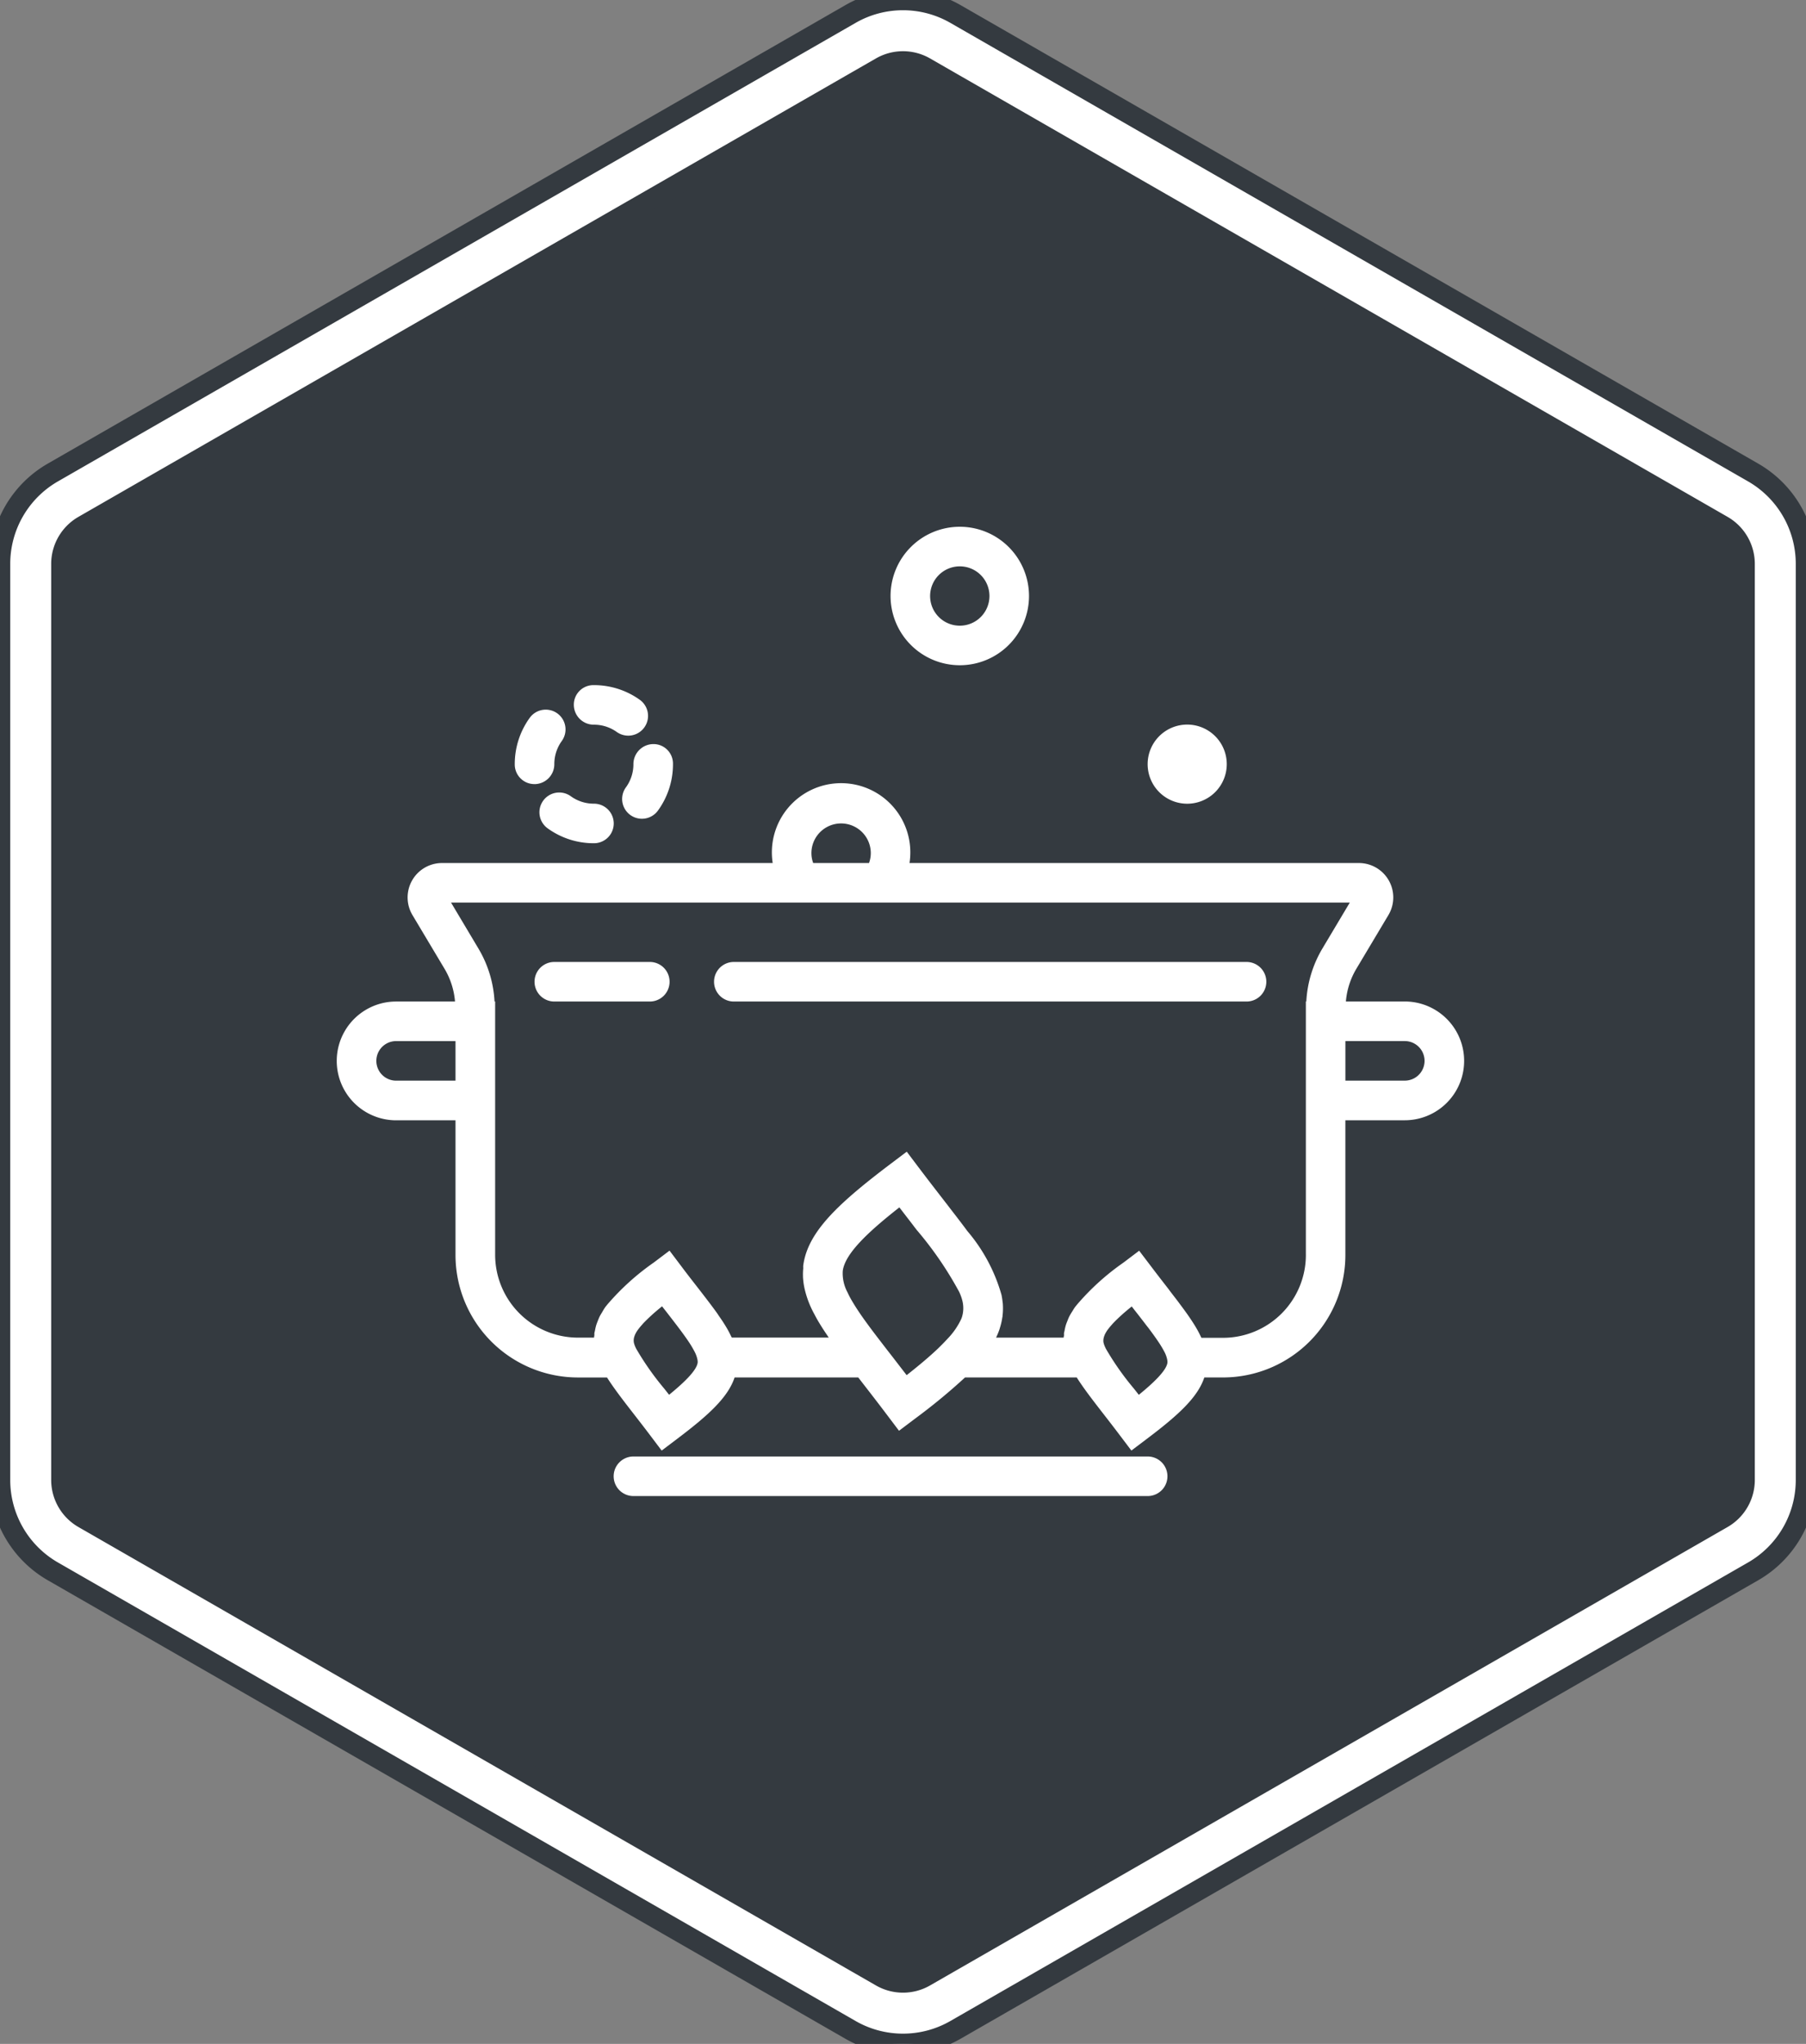 <svg xmlns="http://www.w3.org/2000/svg" width="88.202" height="99.804"><rect width="100%" height="100%" fill="#808080" stroke="none"/><g data-name="Grupo 1027"><g data-name="Trazado 1386" fill="#343a40" stroke="#343a40"><path d="M1.5 72.27V27.533c0-1.3.7-2.511 1.828-3.16L42.285 1.985a3.657 3.657 0 013.632 0l38.956 22.388a3.654 3.654 0 011.829 3.16V72.27c0 1.301-.7 2.512-1.829 3.16L45.917 97.82a3.657 3.657 0 01-3.632 0L3.328 75.43A3.654 3.654 0 011.5 72.27z"/><path d="M85.202 27.533a2.15 2.15 0 00-1.076-1.859L45.17 3.285a2.152 2.152 0 00-2.138 0L4.076 25.674A2.15 2.15 0 003 27.534V72.27a2.15 2.15 0 001.076 1.86l38.956 22.388c.66.38 1.478.38 2.138 0L84.126 74.13a2.15 2.15 0 001.076-1.86V27.533m3 0V72.27a5.145 5.145 0 01-2.581 4.46L46.664 99.12a5.145 5.145 0 01-5.127 0L2.581 76.73A5.145 5.145 0 010 72.27V27.533c0-1.841.984-3.542 2.581-4.46L41.537.684a5.145 5.145 0 015.127 0l38.957 22.389a5.145 5.145 0 012.581 4.46z" fill="#fff"/></g><g fill="#fff"><path data-name="Trazado 1614" d="M68.606 48.903h-2.875a3.712 3.712 0 01.5-1.578l1.576-2.641a1.68 1.68 0 00-1.439-2.542H44.419a3.381 3.381 0 10-6.682 0H21.581a1.681 1.681 0 00-1.435 2.545l1.576 2.639a3.709 3.709 0 01.5 1.579h-2.876a2.9 2.9 0 100 5.8h2.9v6.568a5.983 5.983 0 005.962 5.99h1.438c.324.512.752 1.069 1.27 1.736.25.322.524.674.817 1.062l.582.771.771-.583c1.526-1.153 2.466-2.015 2.791-2.987h6.039l.14.181c.387.5.813 1.047 1.268 1.651l.582.771.771-.582a28.894 28.894 0 002.453-2.021h5.456c.323.512.752 1.069 1.269 1.736.25.321.523.673.817 1.062l.583.771.771-.582c1.527-1.153 2.467-2.015 2.791-2.987h.929a5.982 5.982 0 005.96-5.99v-6.569h2.9a2.9 2.9 0 000-5.8zm-28.978-7.244a1.45 1.45 0 112.9 0 1.4 1.4 0 01-.087.483h-2.726a1.391 1.391 0 01-.087-.483zm-20.282 11.11a.966.966 0 110-1.932h2.9v1.932zm13.335 15.344l-.236-.3a13.767 13.767 0 01-1.374-1.954 1.91 1.91 0 01-.057-.123 1.235 1.235 0 01-.055-.168.6.6 0 01.026-.317.834.834 0 01.064-.149 1.4 1.4 0 01.084-.138 2.924 2.924 0 01.212-.263c.021-.024.036-.044.059-.069.121-.128.258-.261.409-.4s.32-.281.52-.444l.236.3c.4.518.76.98 1.027 1.374a5.1 5.1 0 01.315.519l.014.027a1.412 1.412 0 01.138.387.53.53 0 01.009.146c-.053.387-.679.984-1.392 1.565zm11.929-8.261l.164.211a17.386 17.386 0 012.076 3.03l.03.069a2.469 2.469 0 01.1.274c0 .011.006.023.009.034a1.5 1.5 0 01.024.718c-.012.045-.019.089-.036.134l-.027.074a3.538 3.538 0 01-.656.958c-.077.083-.157.168-.244.257l-.2.2c-.43.413-.96.859-1.571 1.339l-.694-.9-.212-.272-.217-.281-.384-.5-.1-.132c-.11-.146-.215-.286-.315-.424l-.115-.158q-.145-.2-.272-.39c-.028-.04-.053-.08-.08-.12a9.707 9.707 0 01-.282-.452 4.26 4.26 0 01-.2-.378l-.01-.025a1.946 1.946 0 01-.239-1.061c.11-.821 1.163-1.844 2.765-3.1.242.317.474.615.693.9zm11.01 8.261l-.236-.3a13.586 13.586 0 01-1.379-1.962l-.05-.109a1.155 1.155 0 01-.063-.193.612.612 0 01.031-.29.834.834 0 01.066-.155c.024-.042.05-.088.082-.135a2.78 2.78 0 01.213-.265c.021-.023.034-.042.058-.068.121-.129.259-.262.41-.4s.32-.28.52-.441l.137.177.1.126.082.105c.145.187.284.367.415.539l.08.1c.161.215.307.414.433.6l.026.038a5.059 5.059 0 01.306.5l.018.035a1.391 1.391 0 01.137.384.533.533 0 01.009.146c-.055.385-.681.982-1.395 1.563zm8.157-6.845a4.049 4.049 0 01-4.03 4.058h-1.071c-.008-.018-.02-.037-.028-.054a5.323 5.323 0 00-.303-.558 10.202 10.202 0 00-.274-.418c-.033-.047-.066-.1-.1-.144a22.55 22.55 0 00-.344-.469l-.1-.136-.343-.446-.15-.2c-.25-.321-.523-.672-.816-1.06l-.583-.768-.771.583a11.987 11.987 0 00-2.263 2.047c-.039.052-.086.1-.121.155-.047.067-.084.136-.126.2s-.095.153-.134.23-.064.149-.094.223-.057.142-.078.214a2.354 2.354 0 00-.056.249c-.008.04-.021.079-.027.118s0 .068 0 .1-.016.082-.018.125h-3.301a3.657 3.657 0 00.168-.406c.008-.024.012-.048.02-.071a3.173 3.173 0 00.116-.5c0-.016.009-.031.011-.047s0-.021 0-.032a2.991 2.991 0 00.018-.545c0-.057-.011-.114-.017-.171a4.057 4.057 0 00-.05-.313 8.271 8.271 0 00-1.665-3.115 33.147 33.147 0 00-.359-.478c-.095-.124-.194-.255-.294-.383s-.213-.276-.321-.417l-.14-.181c-.387-.5-.812-1.047-1.268-1.651l-.581-.77-.771.582q-.49.369-.926.714c-2.031 1.608-3.17 2.84-3.358 4.263-.006.046 0 .092 0 .138a3.084 3.084 0 00-.013.378c0 .079.008.158.016.238a3.343 3.343 0 00.055.343 4.732 4.732 0 00.483 1.275c.047.09.095.181.147.273a11.795 11.795 0 00.466.736c.031.046.059.091.092.137h-4.736c-.01-.022-.025-.046-.036-.068a4.944 4.944 0 00-.302-.552 7.663 7.663 0 00-.265-.4 4.883 4.883 0 01-.1-.15c-.114-.16-.238-.328-.369-.5l-.057-.076c-.16-.21-.329-.43-.512-.665l-.084-.108c-.229-.295-.469-.6-.733-.954l-.582-.772-.771.582a12.031 12.031 0 00-2.265 2.048c-.04.051-.085.1-.121.155-.047.068-.085.137-.126.207s-.095.152-.132.228-.064.149-.094.224-.056.142-.077.213a2.462 2.462 0 00-.056.249c-.008.039-.021.078-.027.118s0 .068 0 .1a1.233 1.233 0 00-.018.124h-.8a4.048 4.048 0 01-4.03-4.058V48.903h-.03a5.623 5.623 0 00-.776-2.568l-1.348-2.262h43.894l-1.349 2.262a5.646 5.646 0 00-.775 2.567h-.022v12.363zm4.83-8.5h-2.9v-1.932h2.9a.966.966 0 010 1.932zm0 0"/><path data-name="Trazado 1615" d="M46.874 32.484a3.381 3.381 0 10-3.381-3.381 3.384 3.384 0 003.381 3.381zm0-4.829a1.449 1.449 0 11-1.449 1.449 1.451 1.451 0 011.449-1.449zm0 0"/><path data-name="Trazado 1616" d="M59.913 37.314a1.932 1.932 0 11-1.932-1.932 1.932 1.932 0 011.932 1.932zm0 0"/><path data-name="Trazado 1617" d="M30.935 37.314a1.917 1.917 0 01-.367 1.134.966.966 0 001.565 1.133 3.839 3.839 0 00.734-2.267v-.032a.951.951 0 00-.966-.948.98.98 0 00-.966.98zm0 0"/><path data-name="Trazado 1618" d="M29.004 35.387a1.914 1.914 0 011.118.356.966.966 0 101.122-1.573 3.84 3.84 0 00-2.241-.715h-.025a.954.954 0 00-.953.966.975.975 0 00.978.966zm0 0"/><path data-name="Trazado 1619" d="M26.106 38.289a.972.972 0 00.966-.975 1.926 1.926 0 01.362-1.127.966.966 0 10-1.572-1.123 3.853 3.853 0 00-.722 2.25v.017a.959.959 0 00.966.957zm0 0"/><path data-name="Trazado 1620" d="M26.527 39.1a.966.966 0 00.219 1.348 3.837 3.837 0 002.257.728h.009a.966.966 0 00-.008-1.932 1.912 1.912 0 01-1.128-.364.966.966 0 00-1.349.22zm0 0"/><path data-name="Trazado 1621" d="M56.049 71.121H30.936a.966.966 0 100 1.932H56.05a.966.966 0 100-1.932zm0 0"/><path data-name="Trazado 1622" d="M60.879 46.973h-25.04a.966.966 0 000 1.932h25.04a.966.966 0 000-1.932zm0 0"/><path data-name="Trazado 1623" d="M31.734 46.973h-4.662a.966.966 0 000 1.932h4.663a.966.966 0 100-1.932zm0 0"/></g></g></svg>